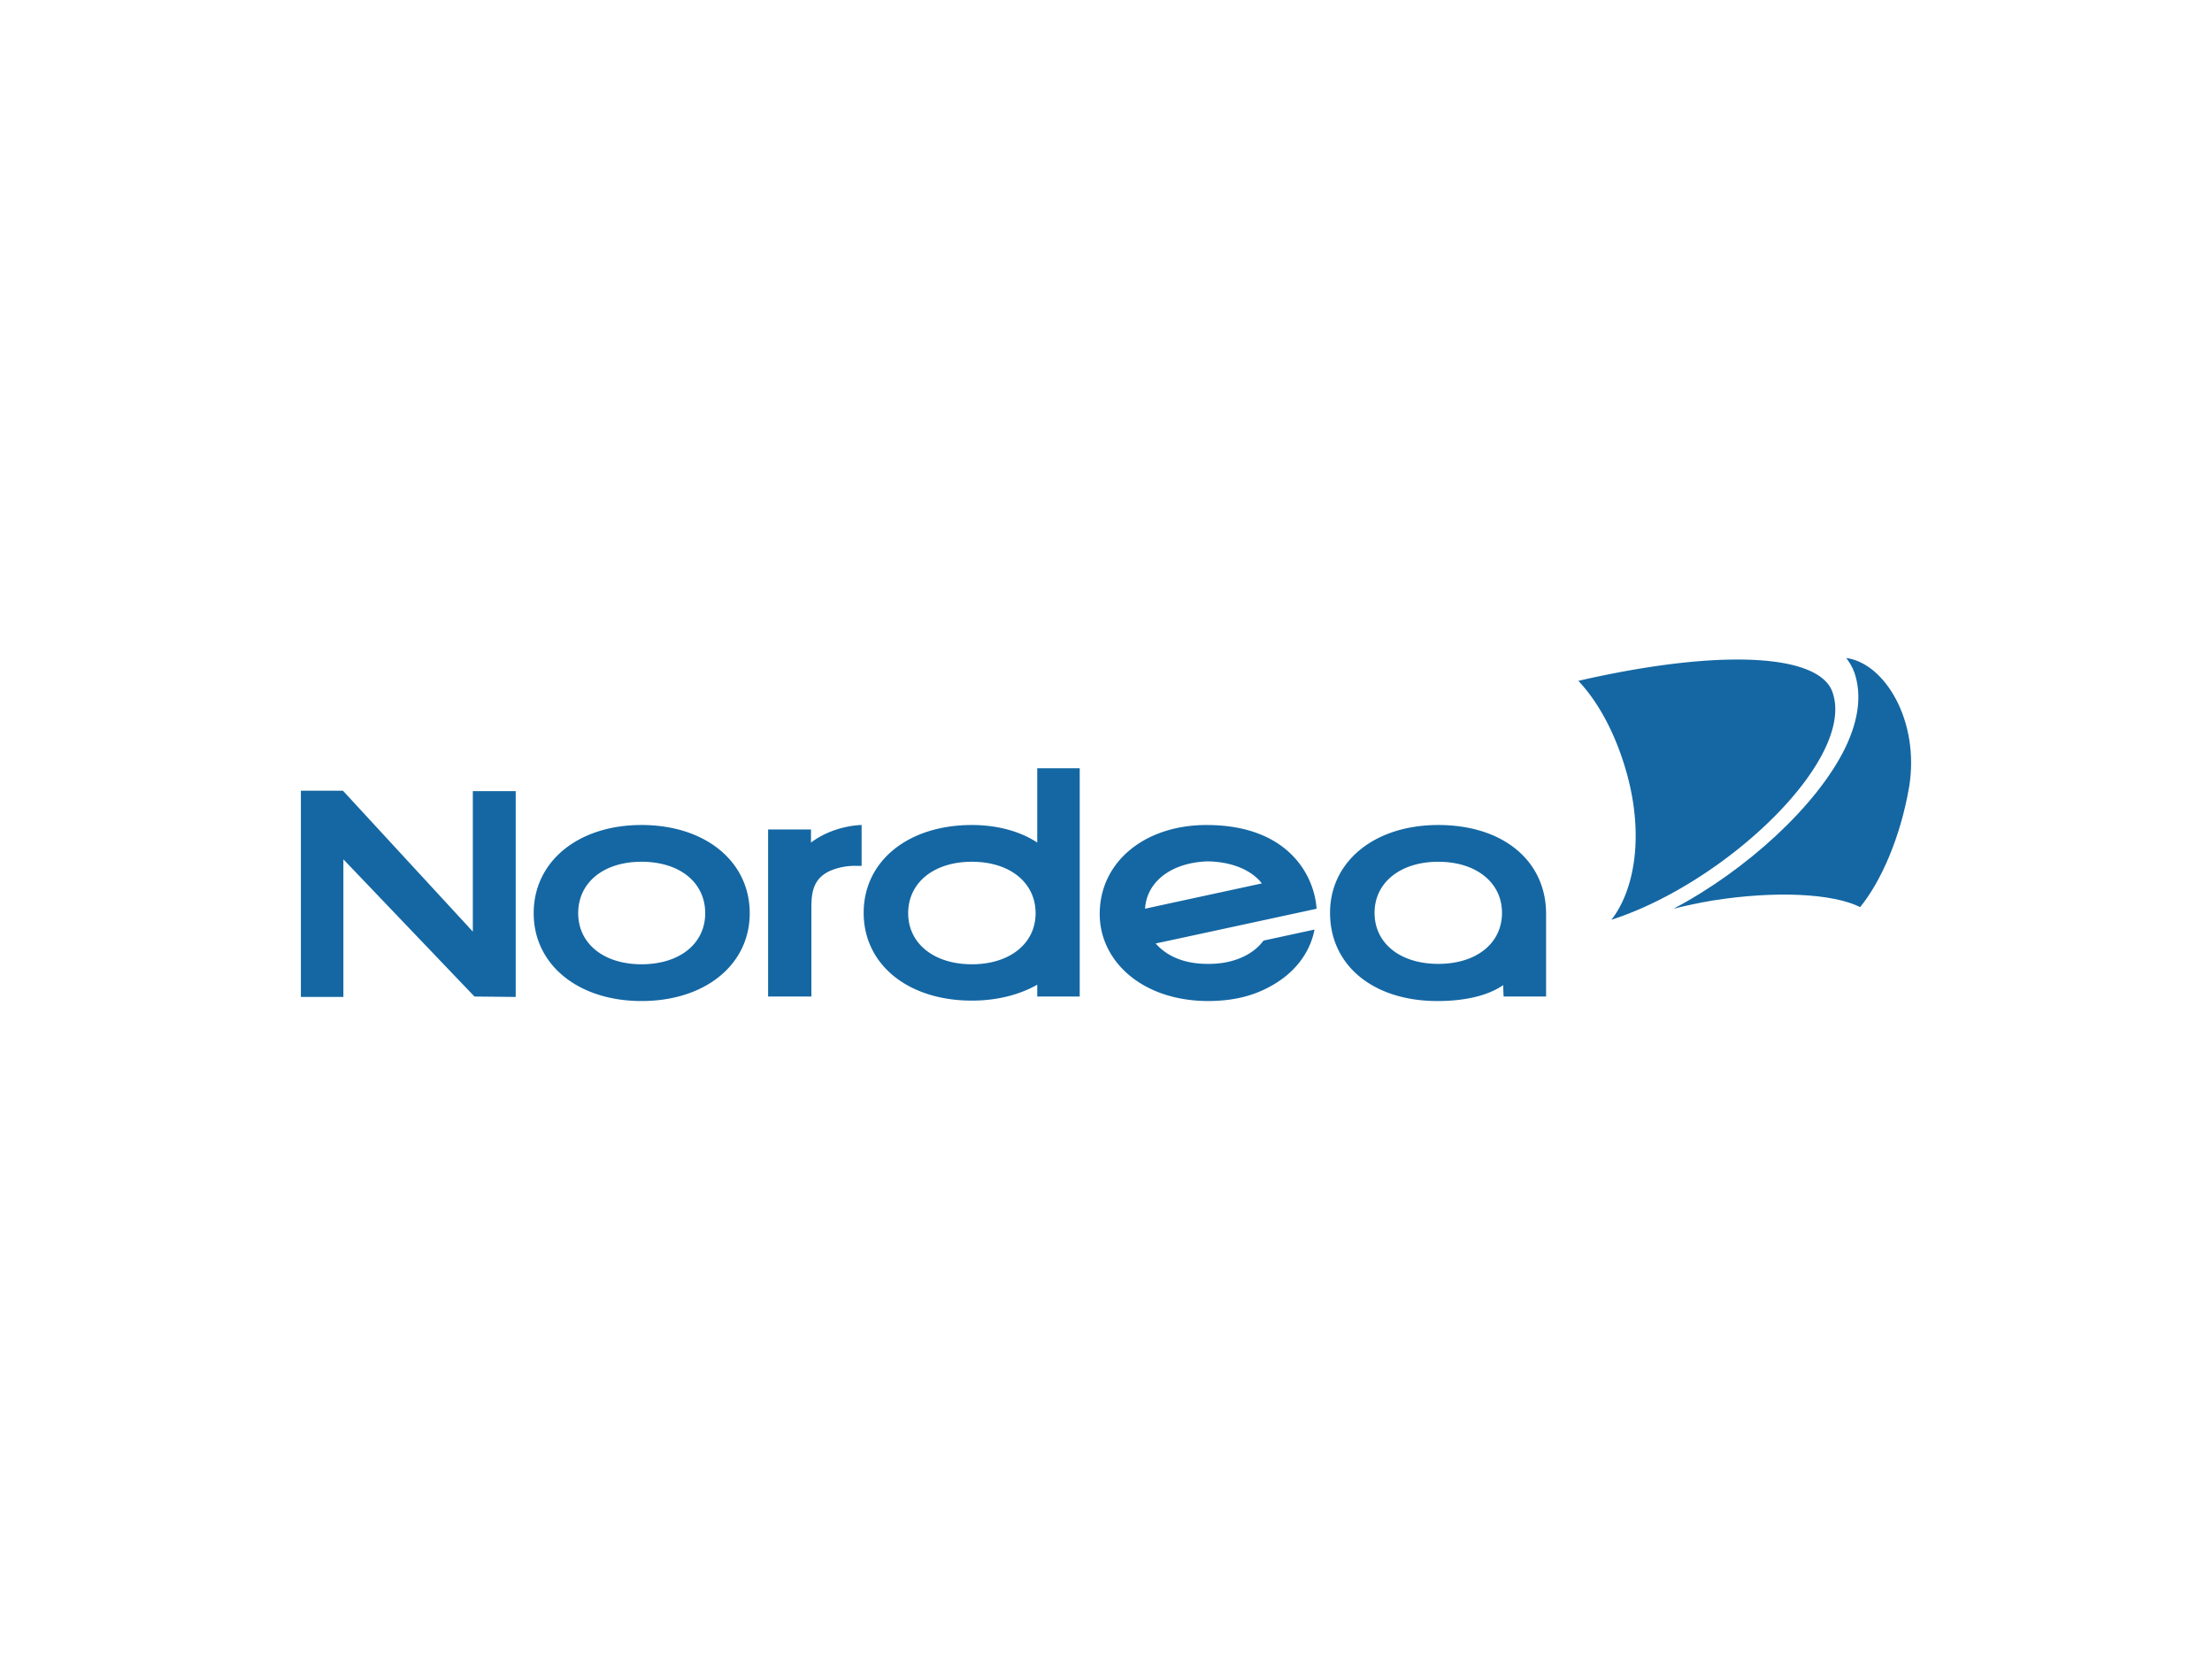 <svg xmlns="http://www.w3.org/2000/svg" width="200" height="150" viewBox="0 0 192.756 192.756"><g fill-rule="evenodd" clip-rule="evenodd"><path fill="none" d="M0 0h192.756v192.756H0V0z"/><path d="M29.882 106.105c0 5.979 5.172 10.203 12.527 10.203 7.402 0 12.574-4.225 12.574-10.203 0-6.025-5.172-10.25-12.574-10.25-7.355.001-12.527 4.225-12.527 10.25zm5.172 0c0-3.559 2.942-5.979 7.355-5.979 4.46 0 7.402 2.42 7.402 5.979 0 3.512-2.942 5.932-7.402 5.932-4.413 0-7.355-2.42-7.355-5.932zM62.101 97.896v-1.519h-4.982v19.407h5.029V105.44c0-1.756.19-3.559 2.562-4.412a7.438 7.438 0 0 1 2.562-.428h.712v-4.746c.001.002-3.179.002-5.883 2.042zM88.389 89.261v8.636c-1.993-1.328-4.698-2.041-7.592-2.041-7.402 0-12.574 4.175-12.574 10.203 0 6.025 5.172 10.201 12.574 10.201 2.895 0 5.504-.664 7.592-1.85v1.375h4.935V89.261h-4.935zm-14.995 16.844c0-3.559 2.989-5.979 7.402-5.979s7.402 2.42 7.402 5.979c0 3.512-2.989 5.932-7.402 5.932s-7.402-2.42-7.402-5.932zM122.41 106.059c0 6.121 5.031 10.25 12.48 10.25 3.037 0 5.789-.57 7.639-1.852 0 .475.049 1.328.049 1.328h4.934v-9.584c0-6.217-5.029-10.345-12.525-10.345-7.405 0-12.577 4.224-12.577 10.203zm5.172 0c0-3.512 2.99-5.932 7.404-5.932 4.412 0 7.402 2.42 7.402 5.932 0 3.559-2.99 5.932-7.402 5.932-4.414-.001-7.404-2.374-7.404-5.932zM120.607 108.004c-.617 3.131-2.752 5.314-5.125 6.596-2.135 1.186-4.508 1.709-7.307 1.709-7.688-.049-12.527-4.699-12.527-10.107 0-6.121 5.314-10.392 12.527-10.345 9.537.048 12.432 6.027 12.67 9.728 0 0-18.412 3.986-18.697 4.033 1.33 1.518 3.369 2.373 6.027 2.373 3.131.047 5.41-1.188 6.5-2.705l5.932-1.282zm-19.691-2.42c.617-.143 12.906-2.799 13.57-2.941-1.092-1.424-3.273-2.516-6.311-2.562-4.222.142-7.07 2.37-7.259 5.503zM23.001 115.785l4.792.049V91.917h-4.982v16.323L7.722 91.871H2.834v23.963H7.77V99.842l15.231 15.943zM156.908 89.925c1.945 7.071.949 13.381-1.803 16.94 13.381-4.318 28.469-18.744 25.67-26.478-1.613-4.46-13.191-5.03-29.514-1.281 2.421 2.562 4.413 6.358 5.647 10.819z" fill="#1467a3"/><path d="M182.246 86.936c1.613-3.322 1.945-6.264 1.092-8.779-.236-.664-.57-1.186-.949-1.708 4.508.617 8.541 7.355 7.309 14.947-.998 5.836-3.229 10.961-5.695 13.999-3.131-1.566-9.727-1.945-17.178-.76-1.66.285-2.988.57-4.508.949 8.447-4.461 16.656-11.958 19.929-18.648z" fill="#1467a3"/></g></svg>
